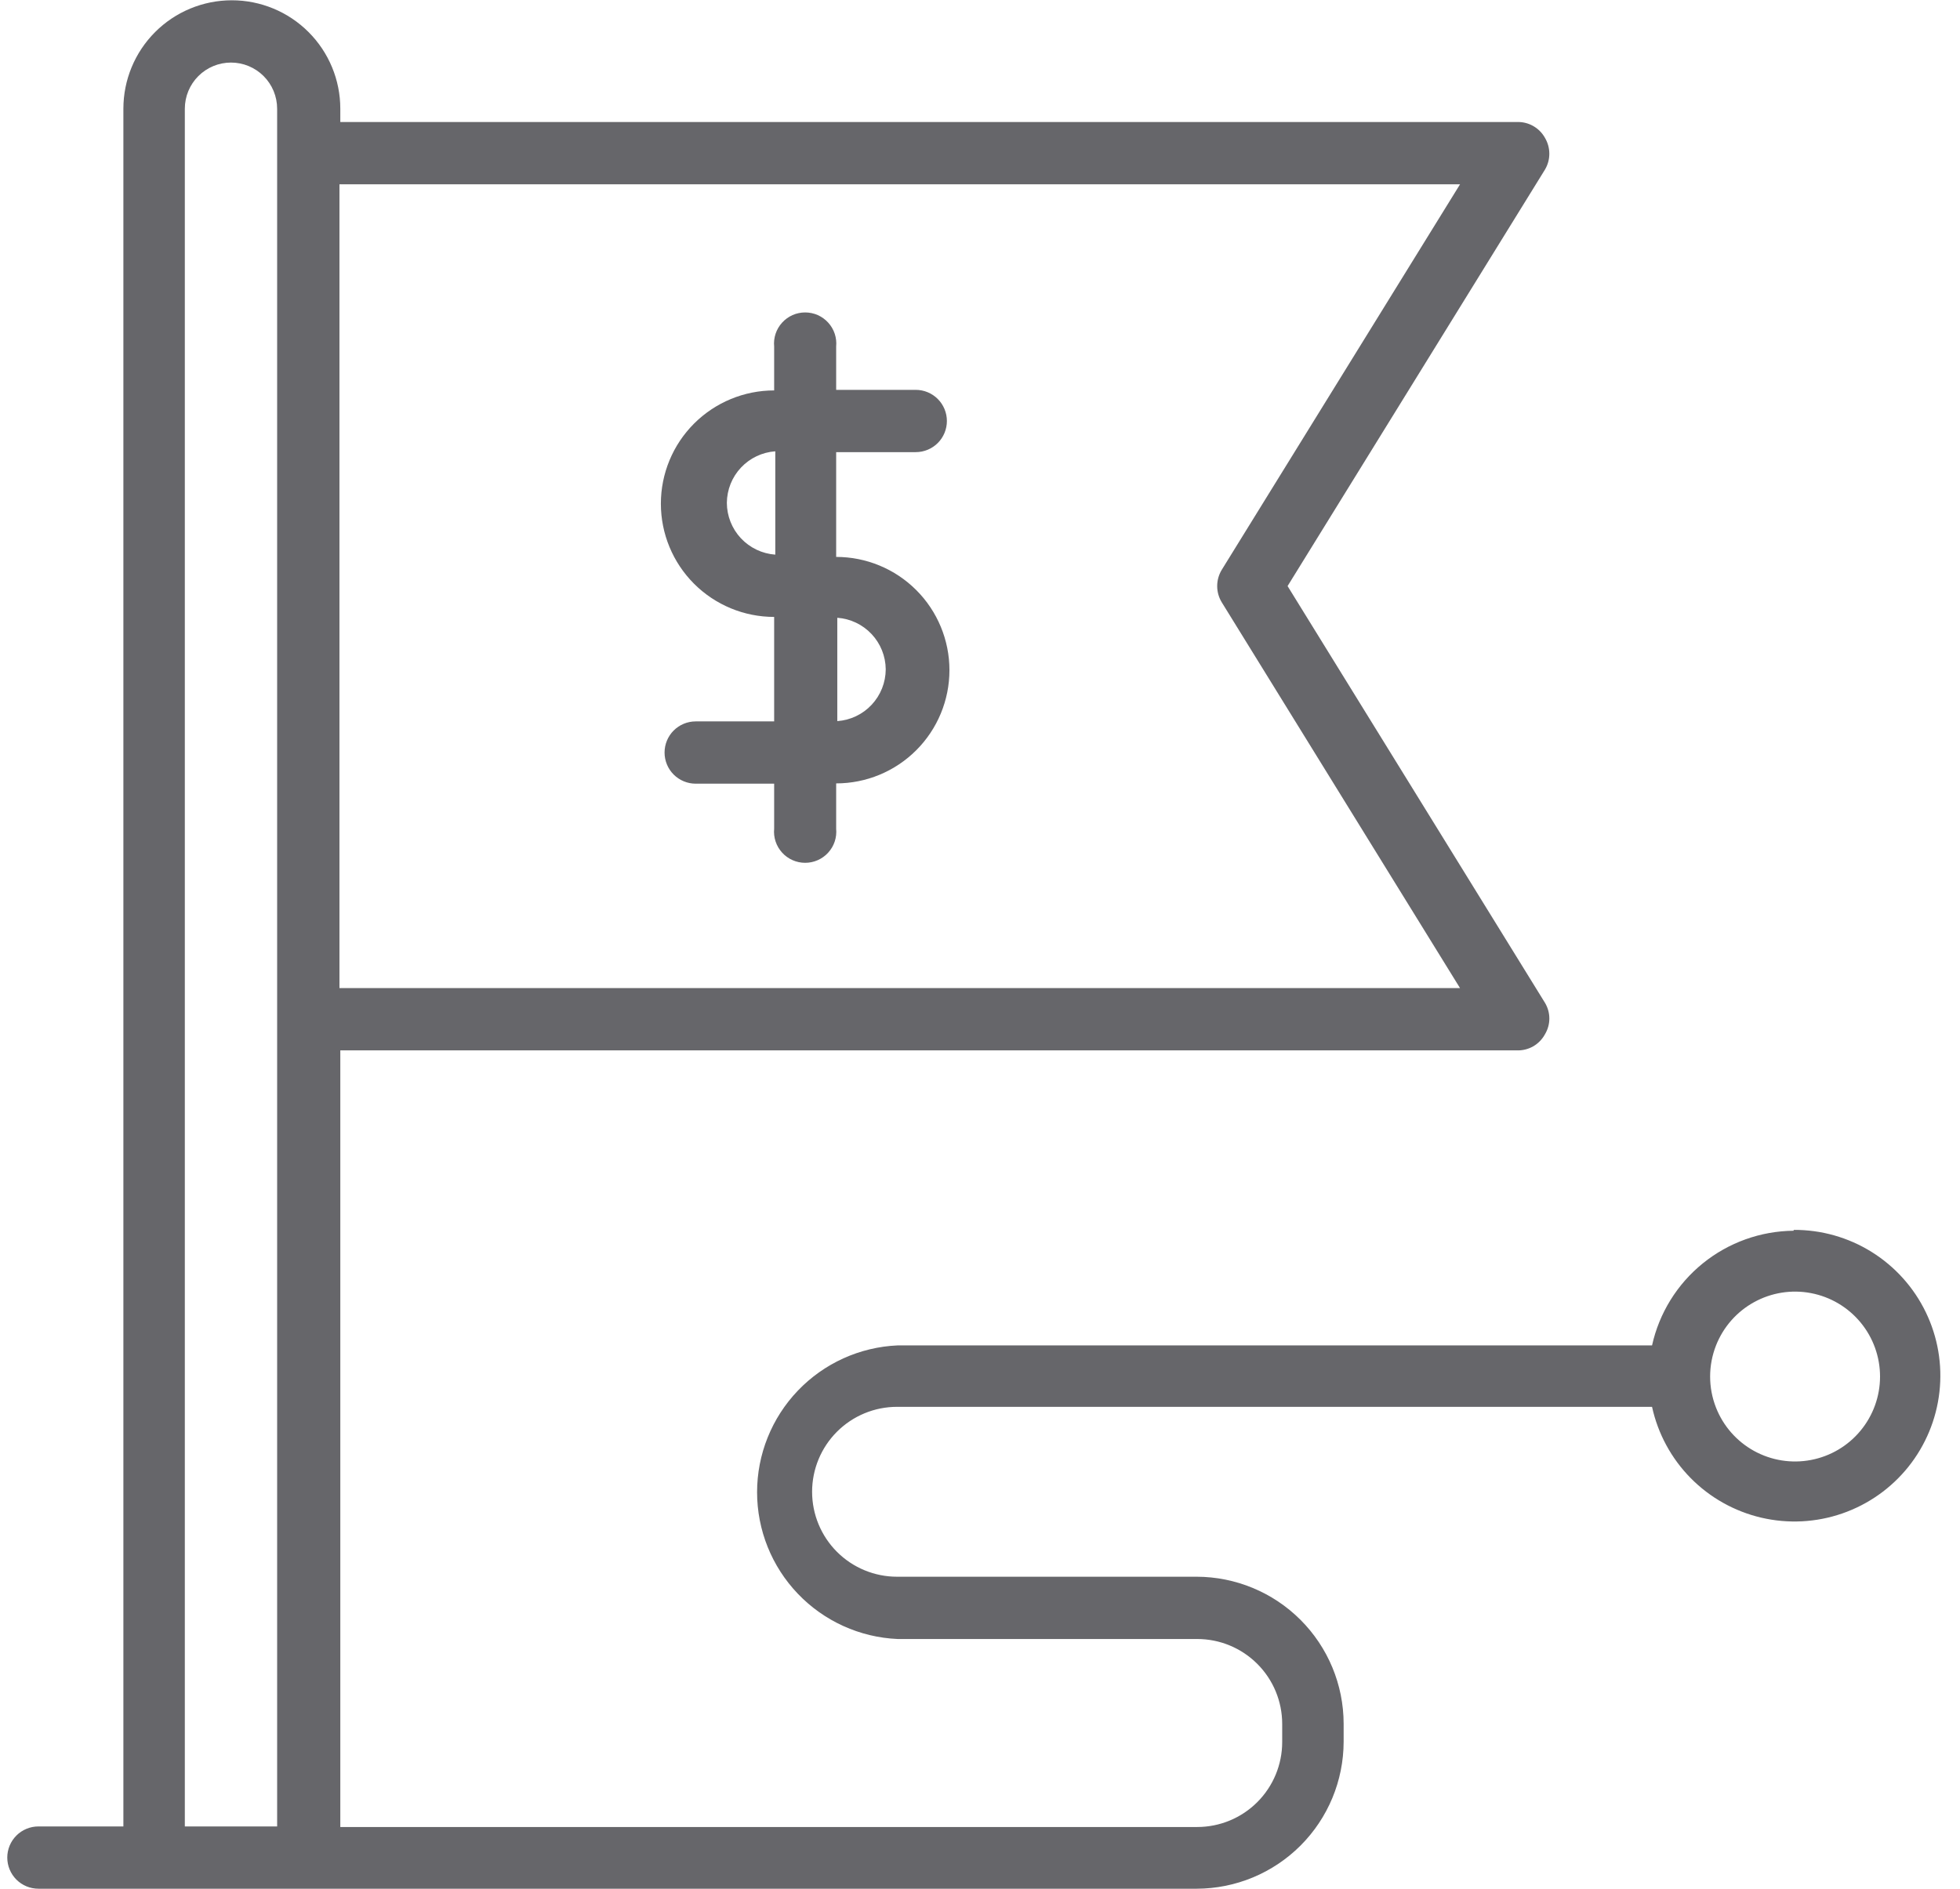 <svg width="83" height="80" viewBox="0 0 83 80" fill="none" xmlns="http://www.w3.org/2000/svg">
<g clip-path="url(#clip0_78_1340)">
<path d="M29.461 30.556C29.111 30.556 28.776 30.695 28.528 30.942C28.281 31.19 28.142 31.525 28.142 31.875C28.142 32.225 28.281 32.561 28.528 32.808C28.776 33.055 29.111 33.194 29.461 33.194H32.783V35.101C32.765 35.284 32.786 35.469 32.844 35.643C32.902 35.818 32.996 35.978 33.12 36.114C33.243 36.25 33.394 36.359 33.562 36.433C33.73 36.508 33.912 36.546 34.096 36.546C34.28 36.546 34.462 36.508 34.63 36.433C34.798 36.359 34.949 36.25 35.072 36.114C35.196 35.978 35.29 35.818 35.348 35.643C35.406 35.469 35.426 35.284 35.409 35.101V33.182C36.681 33.182 37.901 32.677 38.801 31.777C39.7 30.878 40.206 29.658 40.206 28.386C40.206 27.113 39.7 25.893 38.801 24.994C37.901 24.094 36.681 23.589 35.409 23.589V19.151H38.779C39.129 19.151 39.464 19.012 39.712 18.765C39.959 18.518 40.098 18.182 40.098 17.832C40.098 17.483 39.959 17.147 39.712 16.9C39.464 16.652 39.129 16.513 38.779 16.513H35.409V14.678C35.426 14.495 35.406 14.311 35.348 14.136C35.29 13.962 35.196 13.802 35.072 13.666C34.949 13.53 34.798 13.421 34.63 13.346C34.462 13.272 34.28 13.234 34.096 13.234C33.912 13.234 33.73 13.272 33.562 13.346C33.394 13.421 33.243 13.53 33.12 13.666C32.996 13.802 32.902 13.962 32.844 14.136C32.786 14.311 32.765 14.495 32.783 14.678V16.537C31.511 16.537 30.291 17.043 29.391 17.942C28.491 18.842 27.986 20.062 27.986 21.334C27.986 22.606 28.491 23.826 29.391 24.726C30.291 25.626 31.511 26.131 32.783 26.131V30.556H29.461ZM37.508 28.349C37.506 28.907 37.294 29.442 36.913 29.85C36.533 30.257 36.013 30.505 35.457 30.544V26.167C36.011 26.206 36.529 26.453 36.909 26.857C37.289 27.262 37.503 27.794 37.508 28.349ZM30.78 21.298C30.785 20.743 30.998 20.21 31.378 19.806C31.759 19.401 32.277 19.155 32.831 19.116V23.493C32.275 23.453 31.755 23.205 31.374 22.798C30.994 22.391 30.782 21.855 30.78 21.298Z" fill="#66666A"/>
<path d="M75.955 52.13C74.553 52.143 73.198 52.63 72.109 53.512C71.02 54.394 70.262 55.619 69.959 56.987H38.011C36.409 57.057 34.897 57.743 33.788 58.902C32.679 60.06 32.06 61.602 32.06 63.205C32.06 64.808 32.679 66.35 33.788 67.508C34.897 68.667 36.409 69.353 38.011 69.423H50.699C51.653 69.423 52.568 69.802 53.243 70.477C53.918 71.151 54.297 72.066 54.297 73.02V73.788C54.297 74.742 53.918 75.657 53.243 76.332C52.568 77.007 51.653 77.386 50.699 77.386H14.411V44.491H64.226C64.47 44.5 64.712 44.441 64.924 44.321C65.135 44.2 65.309 44.022 65.425 43.807C65.546 43.606 65.61 43.376 65.61 43.142C65.61 42.907 65.546 42.678 65.425 42.476L54.525 24.824L65.425 7.183C65.546 6.98 65.609 6.748 65.609 6.512C65.609 6.275 65.546 6.044 65.425 5.84C65.308 5.628 65.133 5.453 64.921 5.334C64.71 5.215 64.469 5.158 64.226 5.169H14.411V4.605C14.411 3.387 13.927 2.219 13.065 1.357C12.204 0.496 11.036 0.012 9.818 0.012C8.599 0.012 7.431 0.496 6.57 1.357C5.708 2.219 5.225 3.387 5.225 4.605V77.362H1.627C1.277 77.362 0.942 77.501 0.694 77.748C0.447 77.996 0.308 78.331 0.308 78.681C0.308 79.031 0.447 79.366 0.694 79.614C0.942 79.861 1.277 80 1.627 80H50.675C52.325 79.997 53.906 79.34 55.072 78.174C56.239 77.007 56.896 75.426 56.899 73.776V73.008C56.896 71.359 56.239 69.778 55.072 68.611C53.906 67.445 52.325 66.788 50.675 66.785H37.987C37.033 66.785 36.118 66.406 35.443 65.731C34.769 65.056 34.39 64.141 34.39 63.187C34.39 62.233 34.769 61.318 35.443 60.643C36.118 59.968 37.033 59.589 37.987 59.589H69.959C70.208 60.729 70.775 61.775 71.593 62.605C72.412 63.436 73.45 64.018 74.586 64.284C75.722 64.549 76.909 64.488 78.012 64.106C79.114 63.725 80.086 63.039 80.815 62.128C81.543 61.217 81.999 60.118 82.129 58.959C82.26 57.8 82.059 56.628 81.55 55.578C81.042 54.528 80.246 53.644 79.256 53.027C78.266 52.41 77.121 52.087 75.955 52.094V52.13ZM7.827 4.605C7.827 4.087 8.033 3.589 8.399 3.223C8.766 2.856 9.263 2.65 9.782 2.65C10.3 2.65 10.797 2.856 11.164 3.223C11.53 3.589 11.736 4.087 11.736 4.605V77.362H7.827V4.605ZM51.742 24.128C51.613 24.337 51.544 24.578 51.544 24.824C51.544 25.07 51.613 25.311 51.742 25.519L61.828 41.853H14.375V7.807H61.828L51.742 24.128ZM72.669 59.625C72.335 58.778 72.335 57.835 72.669 56.987C72.976 56.208 73.545 55.56 74.279 55.156C75.013 54.751 75.864 54.615 76.687 54.772C77.51 54.928 78.253 55.367 78.787 56.012C79.321 56.657 79.614 57.468 79.614 58.306C79.614 59.144 79.321 59.955 78.787 60.6C78.253 61.246 77.51 61.684 76.687 61.84C75.864 61.997 75.013 61.861 74.279 61.457C73.545 61.052 72.976 60.405 72.669 59.625Z" fill="#66666A"/>
</g>
<defs>
<clipPath id="clip0_78_1340">
<rect width="81.835" height="80" fill="white" transform="translate(0.308)"/>
</clipPath>
</defs>
</svg>
